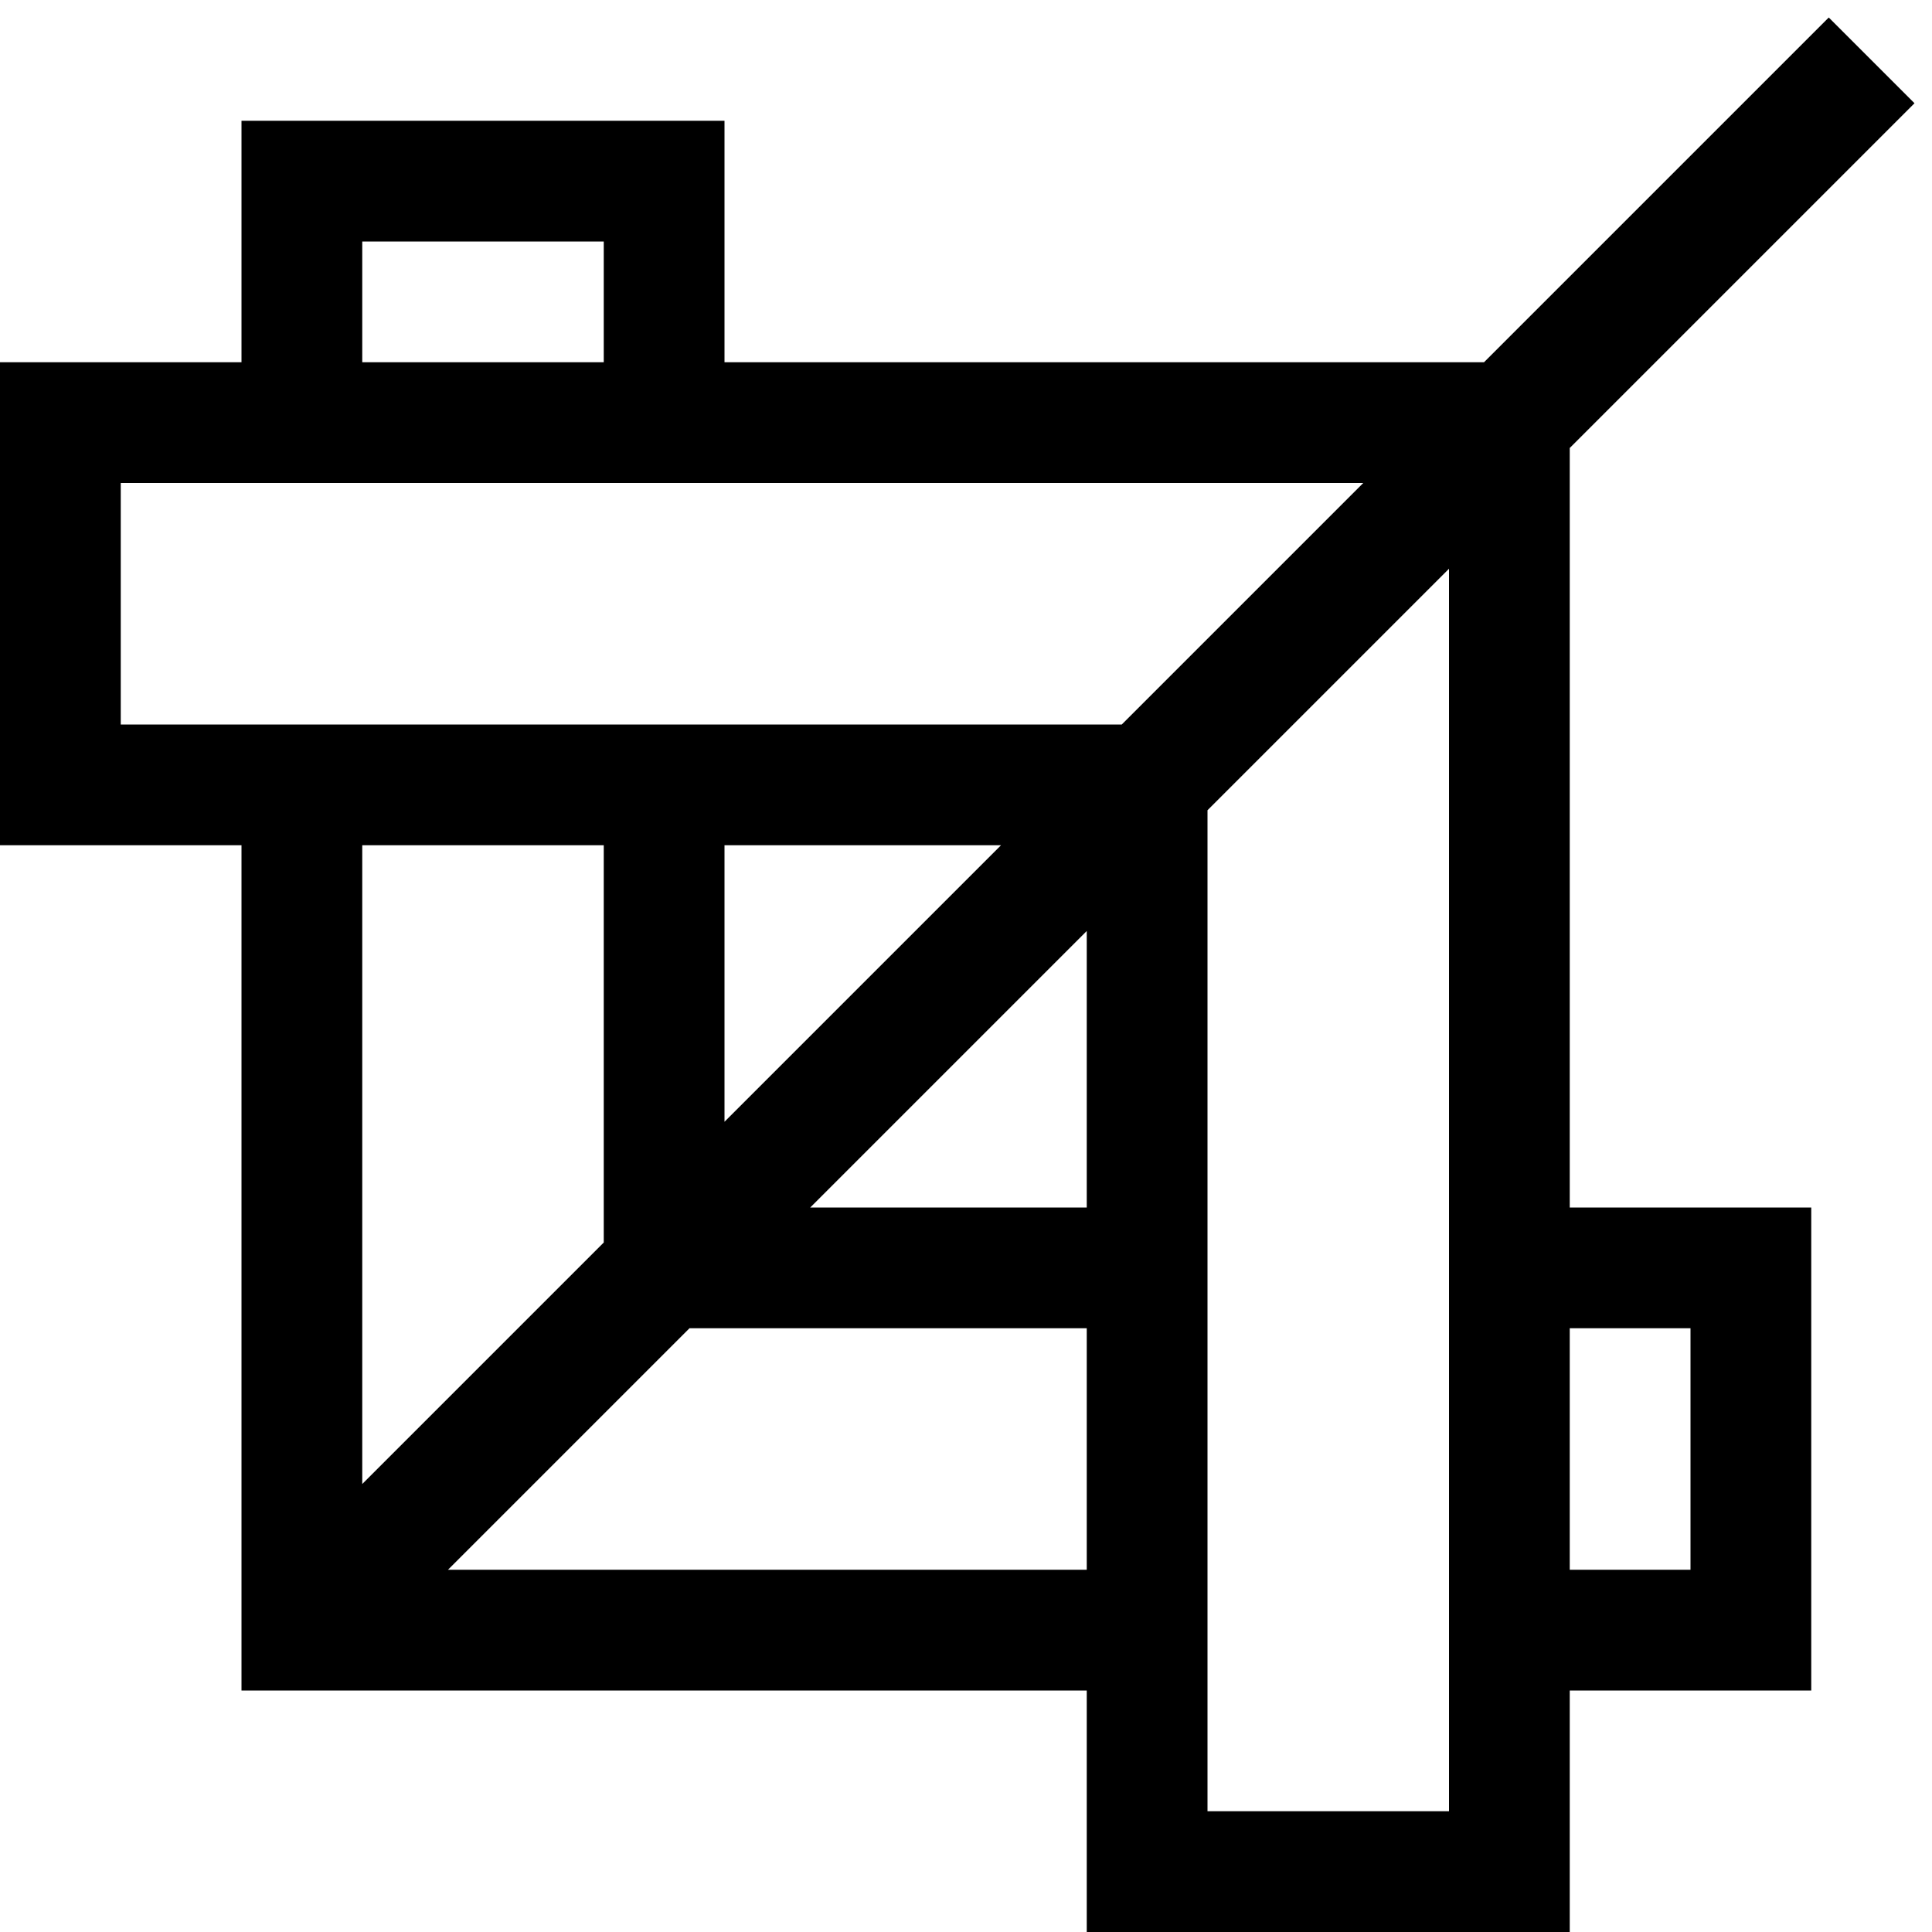 <?xml version="1.0" encoding="utf-8"?>
<!-- Generator: Adobe Illustrator 16.0.0, SVG Export Plug-In . SVG Version: 6.00 Build 0)  -->
<!DOCTYPE svg PUBLIC "-//W3C//DTD SVG 1.1//EN" "http://www.w3.org/Graphics/SVG/1.1/DTD/svg11.dtd">
<svg xmlns="http://www.w3.org/2000/svg" xmlns:xlink="http://www.w3.org/1999/xlink" version="1.1" id="Capa_1" x="0px" y="0px" width="32px" height="32px" viewBox="0 0 32 32" enable-background="new 0 0 32 32" xml:space="preserve">
<g>
	<path d="M26,7.42l5.71-5.71l-1.42-1.42L24.58,6H12V2H4v4H0v8h4v14h14v4h8v-4h4v-8h-4V7.42z M6,4h4v2H6V4z M18,26H7.42l4-4H18V26z    M6,24.58V14h4v6.58L6,24.58z M18,20h-4.58L18,15.42V20z M12,18.58V14h4.58L12,18.58z M2,12V8h20.58l-4,4H2z M24,30h-4V13.42l4-4   V30z M28,22v4h-2v-4H28z"/>
</g>
</svg>
